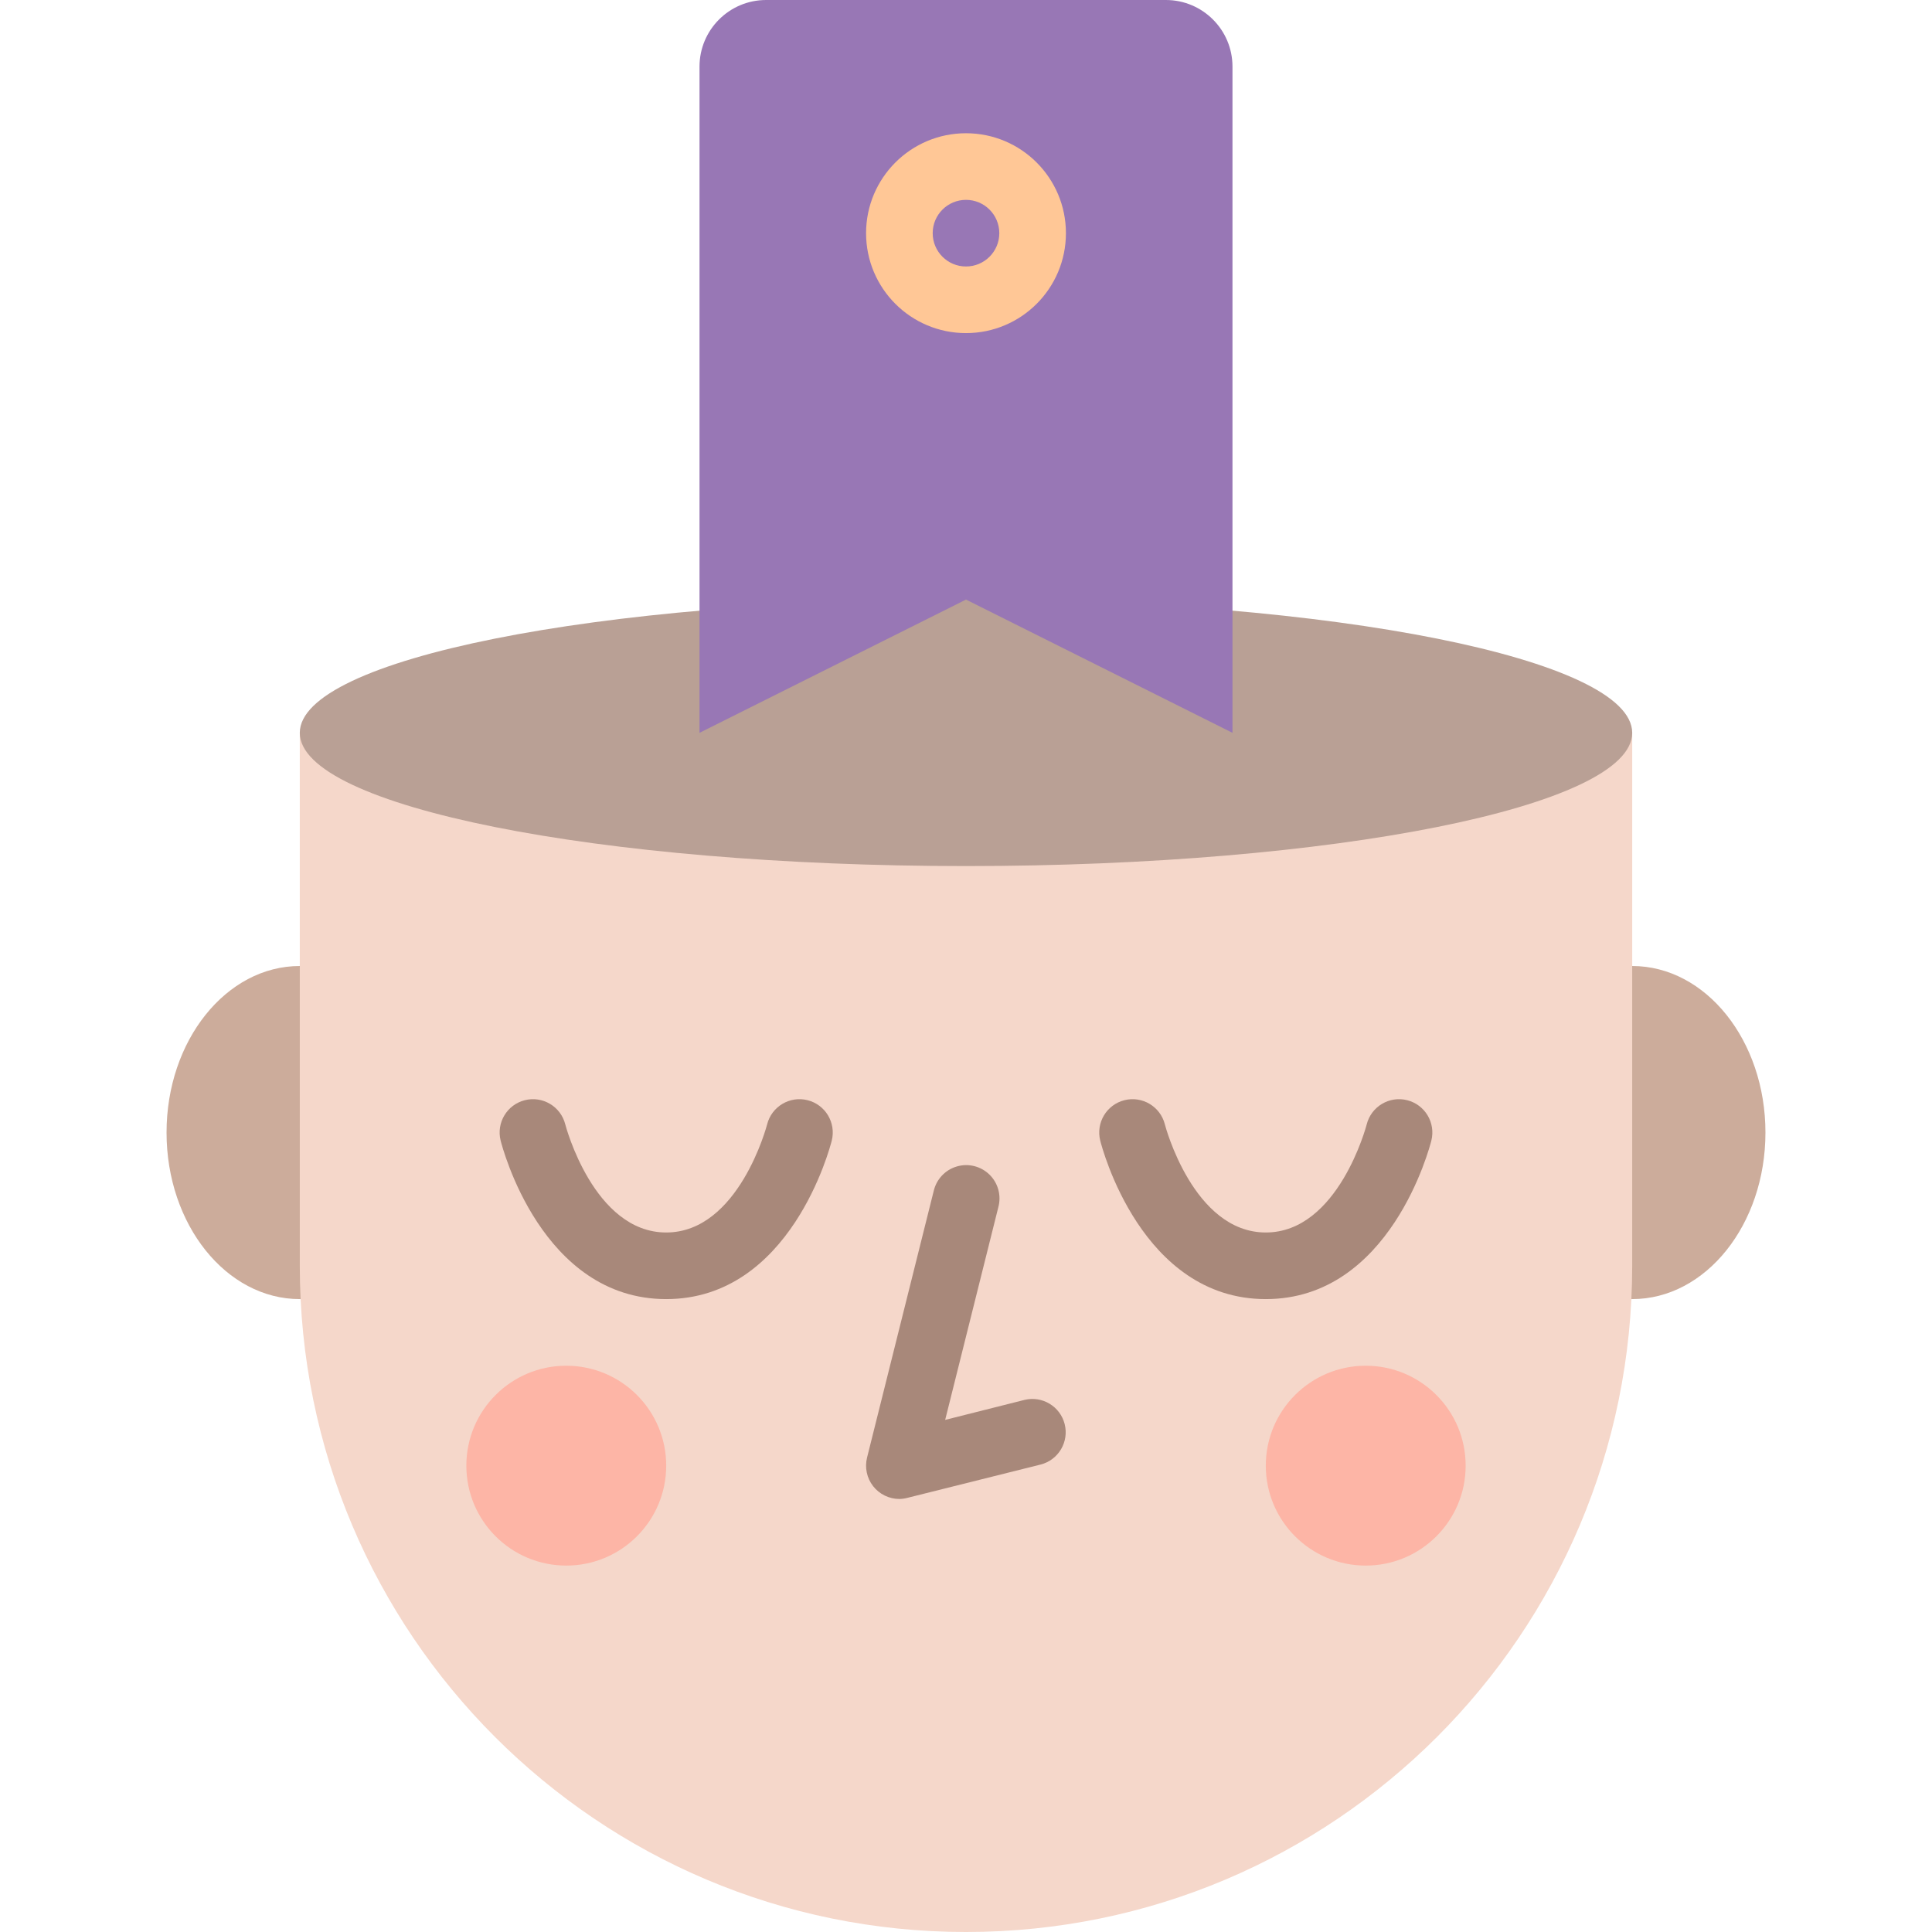 <svg height="464pt" viewBox="-40 0 464 464" width="464pt" xmlns="http://www.w3.org/2000/svg">
  <path d="m336 312h16c17.672 0 32-17.91 32-40s-14.328-40-32-40h-16zm0 0" fill="#ccac9b"/>
  <path d="m48 312h-16c-17.672 0-32-17.91-32-40s14.328-40 32-40h16zm0 0" fill="#ccac9b"/>
  <path d="m32 176h320v128c0 88.367-71.633 160-160 160s-160-71.633-160-160zm0 0" fill="#f5d7ca"/>
  <path d="m352 176c0-17.672-71.633-32-160-32s-160 14.328-160 32 71.633 32 160 32 160-14.328 160-32zm0 0" fill="#b9a095"/>
  <g fill="#a8887a">
    <path d="m176 360c-2.461 0-4.789-1.137-6.305-3.074-1.516-1.941-2.051-4.473-1.457-6.863l16-64c.641-2.828 2.758-5.094 5.543-5.914 2.785-.824 5.793-.07 7.867 1.961 2.07 2.031 2.879 5.027 2.113 7.828l-12.762 51.07 19.055-4.801c4.273-1.035 8.582 1.566 9.648 5.832 1.07 4.262-1.504 8.59-5.758 9.688l-32 8c-.637.172-1.289.262-1.945.273zm0 0"/>
    <path d="m120 312c-29.902 0-39.367-36.504-39.762-38.062-1.074-4.289 1.527-8.633 5.812-9.711 4.285-1.074 8.633 1.527 9.711 5.812.062.258 6.832 25.961 24.238 25.961s24.176-25.703 24.238-25.961c1.078-4.285 5.426-6.887 9.711-5.812 4.285 1.078 6.887 5.422 5.812 9.711-.395 1.559-9.859 38.062-39.762 38.062zm0 0"/>
    <path d="m264 312c-29.902 0-39.367-36.504-39.762-38.062-1.074-4.289 1.527-8.633 5.812-9.711 4.285-1.074 8.633 1.527 9.711 5.812.062.258 6.832 25.961 24.238 25.961s24.176-25.703 24.238-25.961c1.078-4.285 5.426-6.887 9.711-5.812 4.285 1.078 6.887 5.422 5.812 9.711-.395 1.559-9.859 38.062-39.762 38.062zm0 0"/>
  </g>
  <path d="m120 352c0 13.254-10.746 24-24 24s-24-10.746-24-24 10.746-24 24-24 24 10.746 24 24zm0 0" fill="#fdb5a6"/>
  <path d="m312 352c0 13.254-10.746 24-24 24s-24-10.746-24-24 10.746-24 24-24 24 10.746 24 24zm0 0" fill="#fdb5a6"/>
  <path d="m256 176-64-32-64 32v-160c0-8.836 7.164-16 16-16h96c8.836 0 16 7.164 16 16zm0 0" fill="#9877b5"/>
  <path d="m192 80c-13.254 0-24-10.746-24-24s10.746-24 24-24 24 10.746 24 24-10.746 24-24 24zm0-32c-4.418 0-8 3.582-8 8s3.582 8 8 8 8-3.582 8-8-3.582-8-8-8zm0 0" fill="#ffc796"/>
</svg>